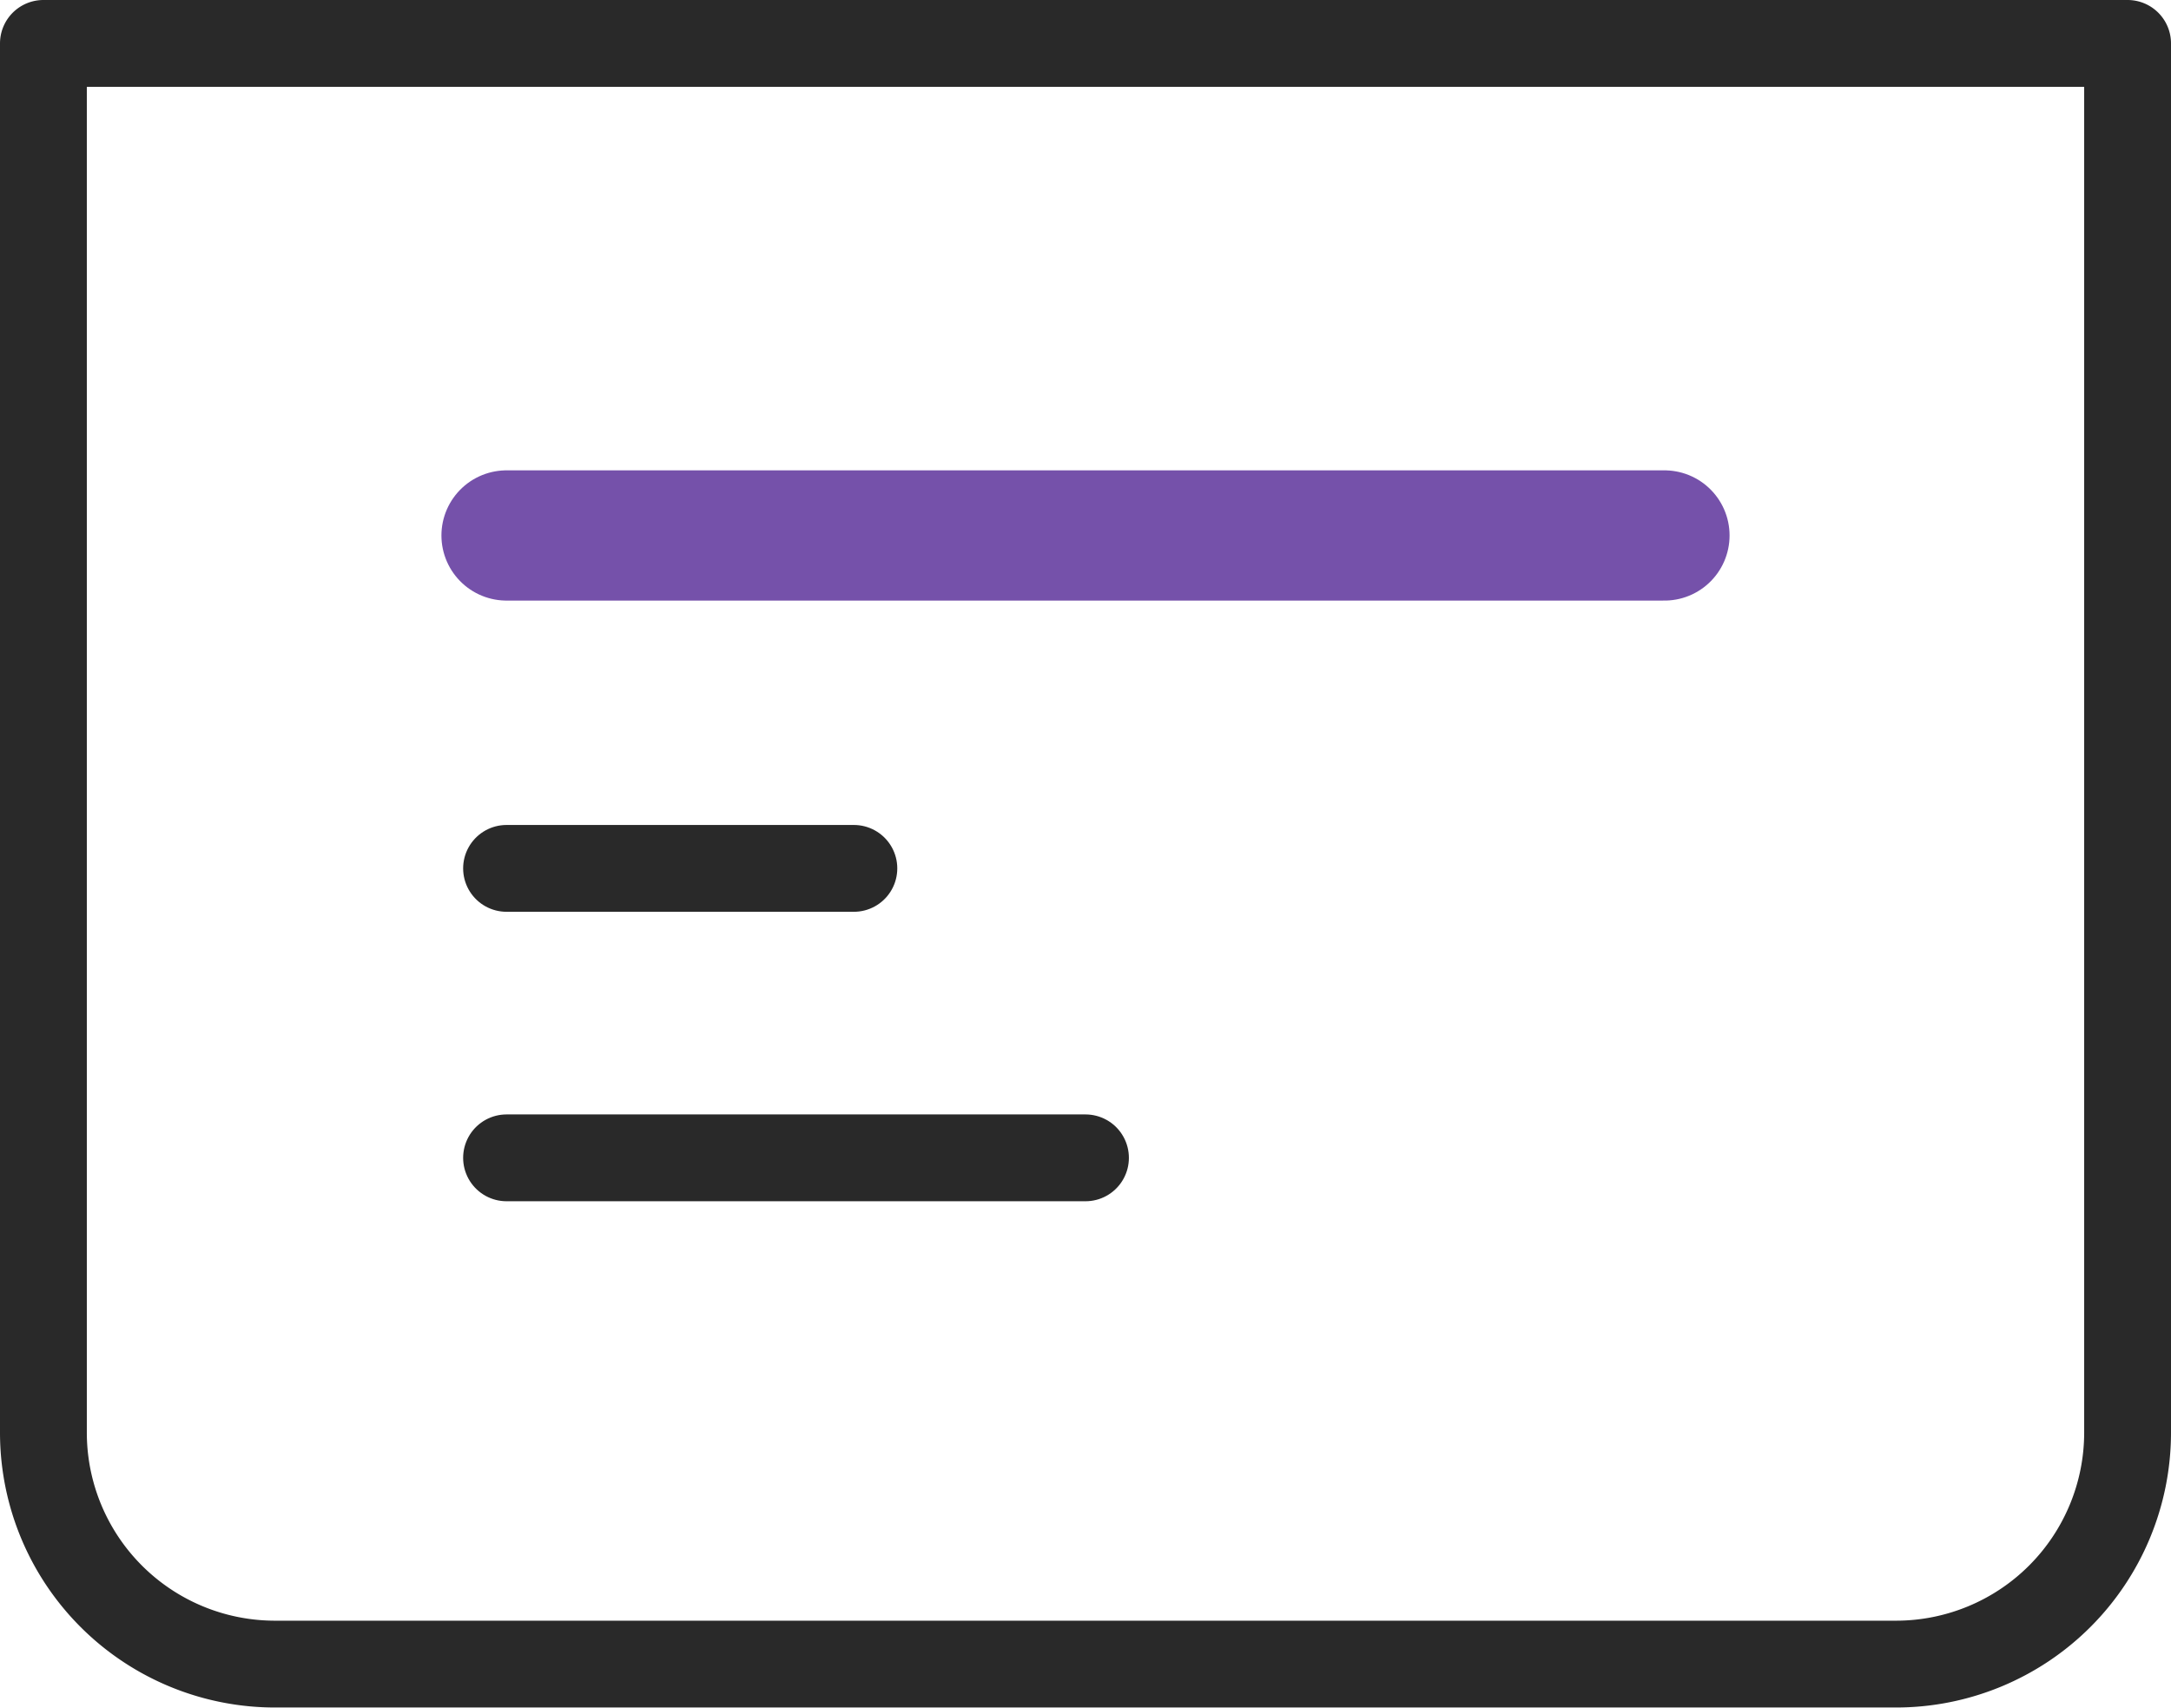 <svg xmlns="http://www.w3.org/2000/svg" width="50.007" height="39.339" viewBox="0 0 50.007 39.339">
    <g data-name="Cheque - 192x192">
        <path data-name="패스 5596" d="M3 5h48.007v32a5.334 5.334 0 0 1-5.334 5.334H8.334A5.334 5.334 0 0 1 3 37z" style="stroke:#292929;stroke-width:2px;fill:none;stroke-linecap:round;stroke-linejoin:round" transform="translate(-2 -4)"/>
        <path data-name="패스 5597" d="M7 14h8" transform="translate(4.668 6.004)" style="stroke:#292929;stroke-width:2px;fill:none;stroke-linecap:round;stroke-linejoin:round"/>
        <path data-name="패스 19233" d="M7 14h13.335" transform="translate(4.668 12.672)" style="stroke:#292929;stroke-width:2px;fill:none;stroke-linecap:round;stroke-linejoin:round"/>
        <path data-name="패스 5598" d="M7 10h26.671" transform="translate(4.668 2.335)" style="stroke:#7551aa;stroke-width:3px;fill:none;stroke-linecap:round;stroke-linejoin:round"/>
    </g>
</svg>
